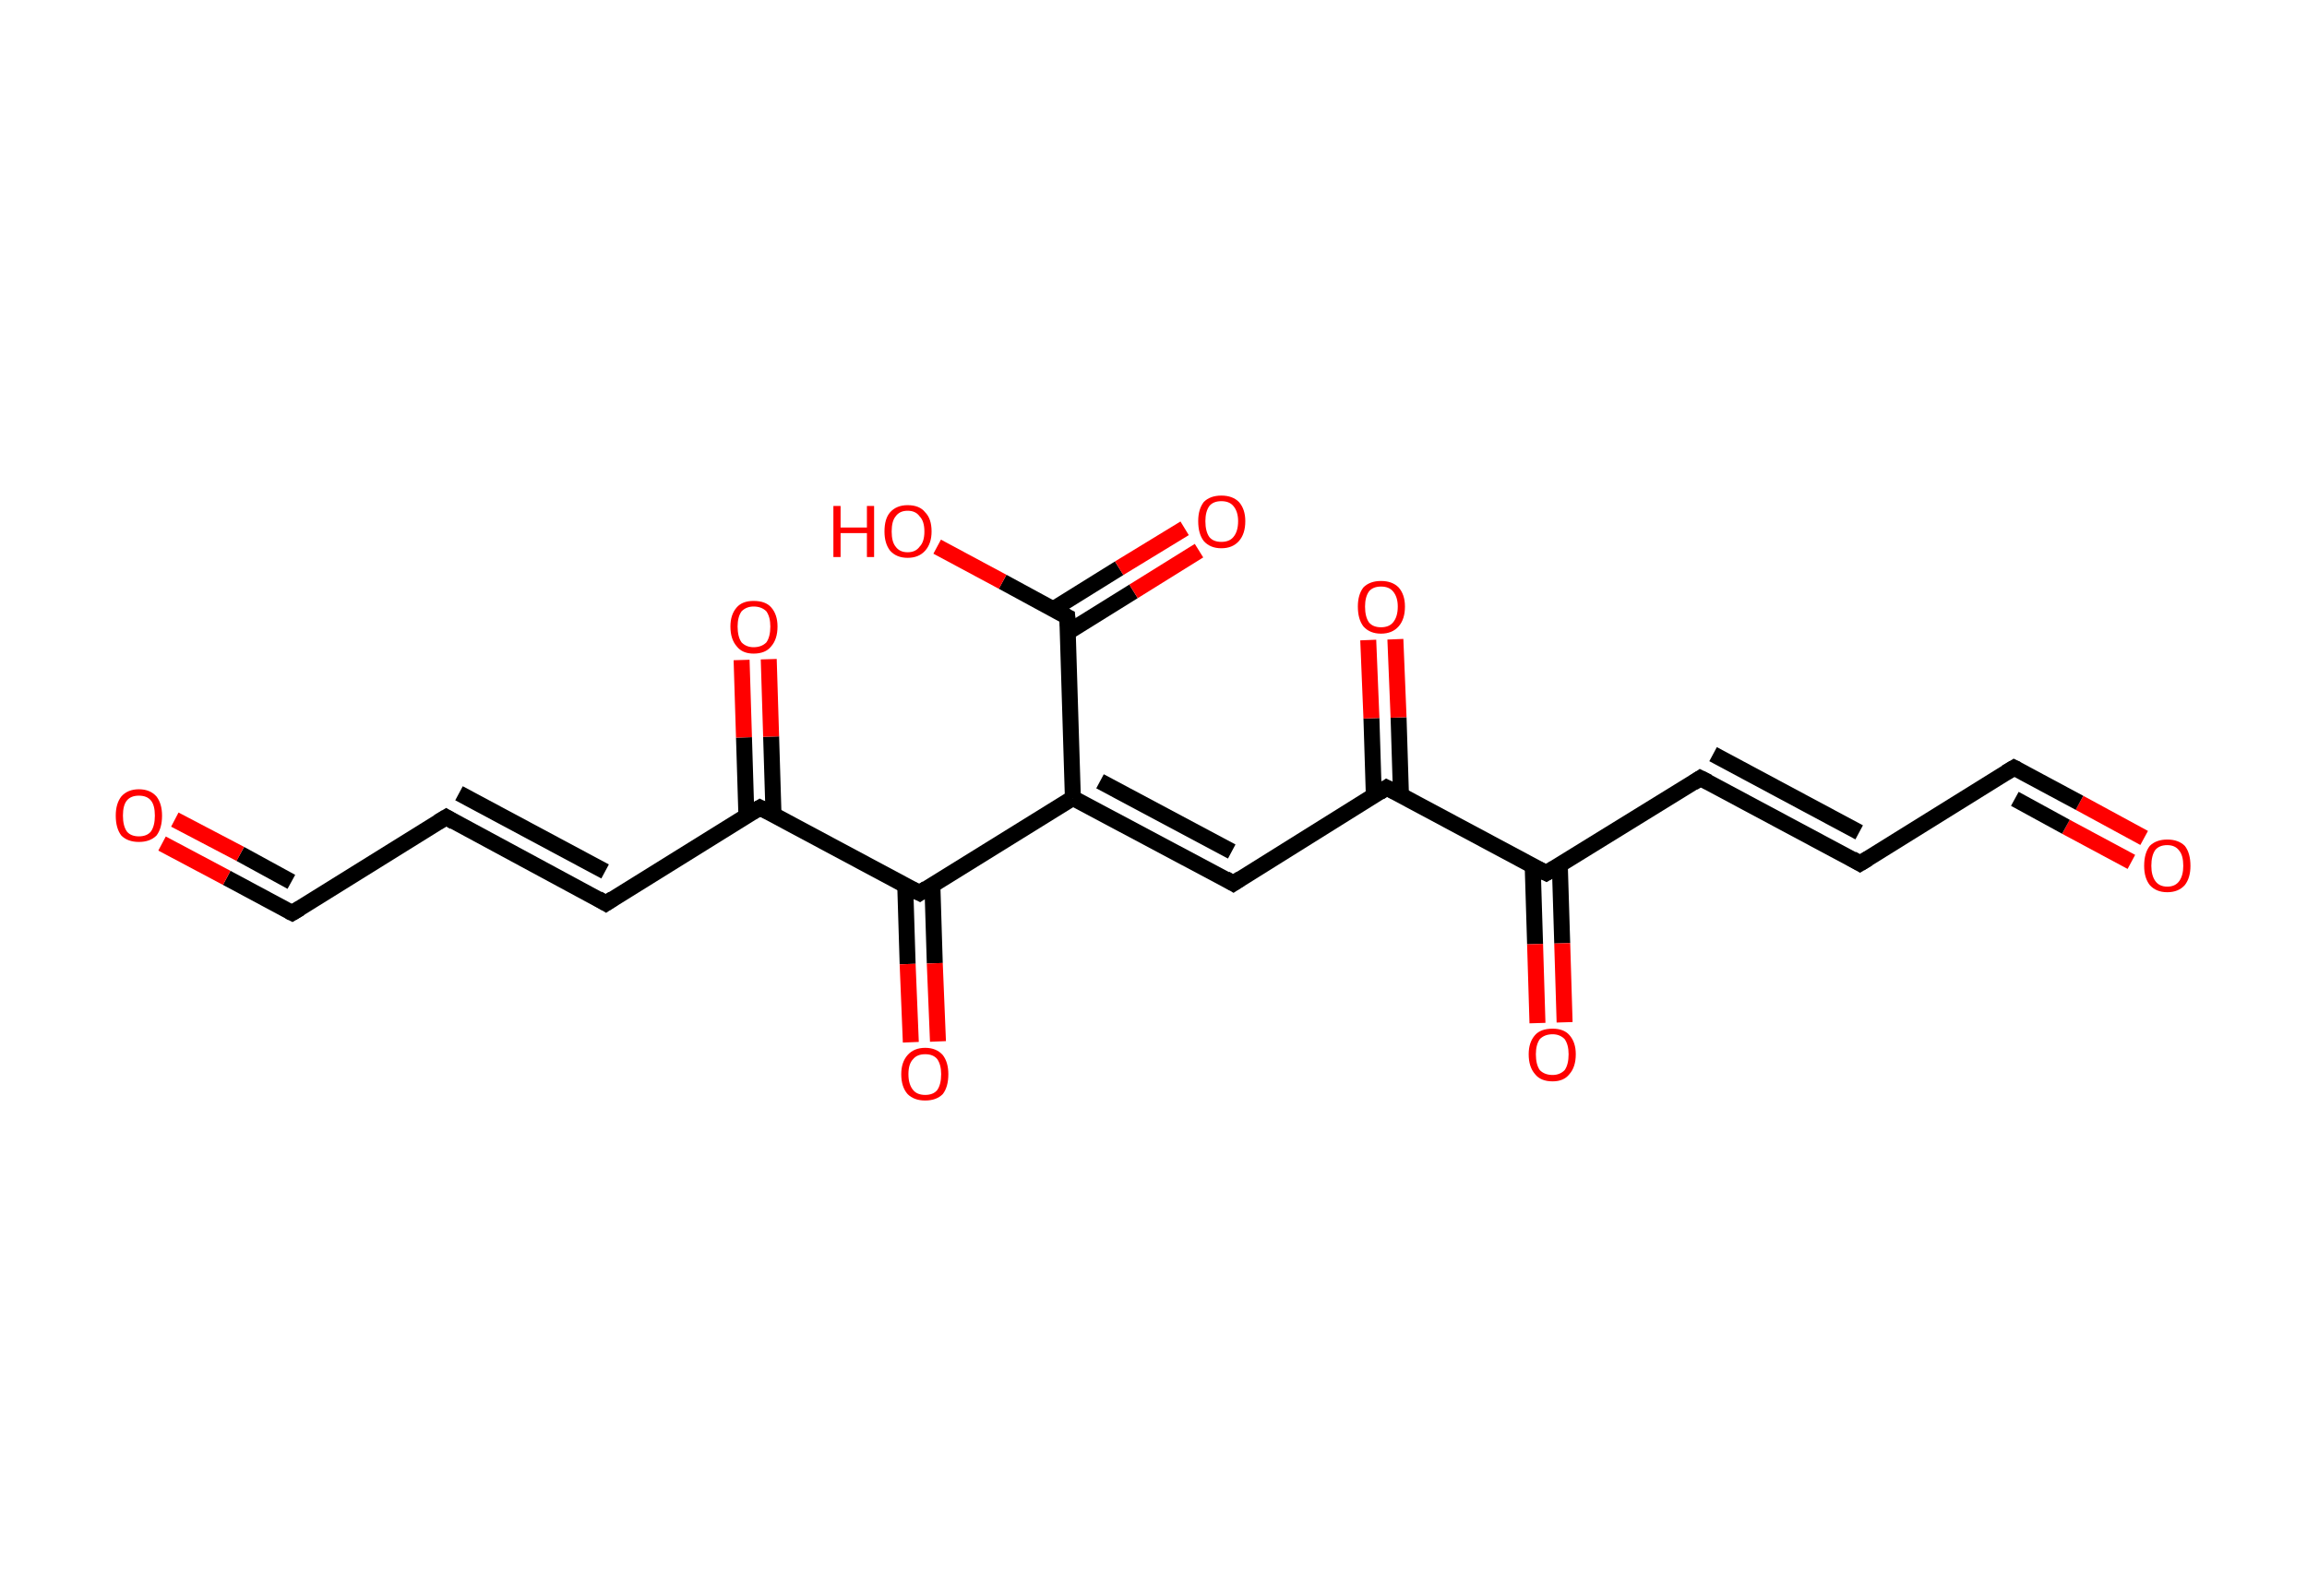 <?xml version='1.0' encoding='ASCII' standalone='yes'?>
<svg xmlns="http://www.w3.org/2000/svg" xmlns:rdkit="http://www.rdkit.org/xml" xmlns:xlink="http://www.w3.org/1999/xlink" version="1.1" baseProfile="full" xml:space="preserve" width="289px" height="200px" viewBox="0 0 289 200">
<!-- END OF HEADER -->
<rect style="opacity:1.0;fill:#FFFFFF;stroke:none" width="289.0" height="200.0" x="0.0" y="0.0"> </rect>
<path class="bond-0 atom-0 atom-1" d="M 268.6,105.0 L 260.5,100.6" style="fill:none;fill-rule:evenodd;stroke:#FF0000;stroke-width:2.0px;stroke-linecap:butt;stroke-linejoin:miter;stroke-opacity:1"/>
<path class="bond-0 atom-0 atom-1" d="M 260.5,100.6 L 252.3,96.2" style="fill:none;fill-rule:evenodd;stroke:#000000;stroke-width:2.0px;stroke-linecap:butt;stroke-linejoin:miter;stroke-opacity:1"/>
<path class="bond-0 atom-0 atom-1" d="M 267.0,108.0 L 258.8,103.6" style="fill:none;fill-rule:evenodd;stroke:#FF0000;stroke-width:2.0px;stroke-linecap:butt;stroke-linejoin:miter;stroke-opacity:1"/>
<path class="bond-0 atom-0 atom-1" d="M 258.8,103.6 L 252.4,100.1" style="fill:none;fill-rule:evenodd;stroke:#000000;stroke-width:2.0px;stroke-linecap:butt;stroke-linejoin:miter;stroke-opacity:1"/>
<path class="bond-1 atom-1 atom-2" d="M 252.3,96.2 L 233.0,108.2" style="fill:none;fill-rule:evenodd;stroke:#000000;stroke-width:2.0px;stroke-linecap:butt;stroke-linejoin:miter;stroke-opacity:1"/>
<path class="bond-2 atom-2 atom-3" d="M 233.0,108.2 L 213.0,97.5" style="fill:none;fill-rule:evenodd;stroke:#000000;stroke-width:2.0px;stroke-linecap:butt;stroke-linejoin:miter;stroke-opacity:1"/>
<path class="bond-2 atom-2 atom-3" d="M 232.9,104.3 L 214.6,94.5" style="fill:none;fill-rule:evenodd;stroke:#000000;stroke-width:2.0px;stroke-linecap:butt;stroke-linejoin:miter;stroke-opacity:1"/>
<path class="bond-3 atom-3 atom-4" d="M 213.0,97.5 L 193.7,109.4" style="fill:none;fill-rule:evenodd;stroke:#000000;stroke-width:2.0px;stroke-linecap:butt;stroke-linejoin:miter;stroke-opacity:1"/>
<path class="bond-4 atom-4 atom-5" d="M 192.0,108.5 L 192.3,118.3" style="fill:none;fill-rule:evenodd;stroke:#000000;stroke-width:2.0px;stroke-linecap:butt;stroke-linejoin:miter;stroke-opacity:1"/>
<path class="bond-4 atom-4 atom-5" d="M 192.3,118.3 L 192.6,128.2" style="fill:none;fill-rule:evenodd;stroke:#FF0000;stroke-width:2.0px;stroke-linecap:butt;stroke-linejoin:miter;stroke-opacity:1"/>
<path class="bond-4 atom-4 atom-5" d="M 195.4,108.4 L 195.7,118.2" style="fill:none;fill-rule:evenodd;stroke:#000000;stroke-width:2.0px;stroke-linecap:butt;stroke-linejoin:miter;stroke-opacity:1"/>
<path class="bond-4 atom-4 atom-5" d="M 195.7,118.2 L 196.0,128.1" style="fill:none;fill-rule:evenodd;stroke:#FF0000;stroke-width:2.0px;stroke-linecap:butt;stroke-linejoin:miter;stroke-opacity:1"/>
<path class="bond-5 atom-4 atom-6" d="M 193.7,109.4 L 173.7,98.7" style="fill:none;fill-rule:evenodd;stroke:#000000;stroke-width:2.0px;stroke-linecap:butt;stroke-linejoin:miter;stroke-opacity:1"/>
<path class="bond-6 atom-6 atom-7" d="M 175.5,99.6 L 175.2,89.9" style="fill:none;fill-rule:evenodd;stroke:#000000;stroke-width:2.0px;stroke-linecap:butt;stroke-linejoin:miter;stroke-opacity:1"/>
<path class="bond-6 atom-6 atom-7" d="M 175.2,89.9 L 174.8,80.1" style="fill:none;fill-rule:evenodd;stroke:#FF0000;stroke-width:2.0px;stroke-linecap:butt;stroke-linejoin:miter;stroke-opacity:1"/>
<path class="bond-6 atom-6 atom-7" d="M 172.1,99.7 L 171.8,90.0" style="fill:none;fill-rule:evenodd;stroke:#000000;stroke-width:2.0px;stroke-linecap:butt;stroke-linejoin:miter;stroke-opacity:1"/>
<path class="bond-6 atom-6 atom-7" d="M 171.8,90.0 L 171.4,80.2" style="fill:none;fill-rule:evenodd;stroke:#FF0000;stroke-width:2.0px;stroke-linecap:butt;stroke-linejoin:miter;stroke-opacity:1"/>
<path class="bond-7 atom-6 atom-8" d="M 173.7,98.7 L 154.5,110.7" style="fill:none;fill-rule:evenodd;stroke:#000000;stroke-width:2.0px;stroke-linecap:butt;stroke-linejoin:miter;stroke-opacity:1"/>
<path class="bond-8 atom-8 atom-9" d="M 154.5,110.7 L 134.4,100.0" style="fill:none;fill-rule:evenodd;stroke:#000000;stroke-width:2.0px;stroke-linecap:butt;stroke-linejoin:miter;stroke-opacity:1"/>
<path class="bond-8 atom-8 atom-9" d="M 154.3,106.7 L 137.8,97.9" style="fill:none;fill-rule:evenodd;stroke:#000000;stroke-width:2.0px;stroke-linecap:butt;stroke-linejoin:miter;stroke-opacity:1"/>
<path class="bond-9 atom-9 atom-10" d="M 134.4,100.0 L 133.7,77.3" style="fill:none;fill-rule:evenodd;stroke:#000000;stroke-width:2.0px;stroke-linecap:butt;stroke-linejoin:miter;stroke-opacity:1"/>
<path class="bond-10 atom-10 atom-11" d="M 133.8,79.2 L 142.0,74.1" style="fill:none;fill-rule:evenodd;stroke:#000000;stroke-width:2.0px;stroke-linecap:butt;stroke-linejoin:miter;stroke-opacity:1"/>
<path class="bond-10 atom-10 atom-11" d="M 142.0,74.1 L 150.2,69.0" style="fill:none;fill-rule:evenodd;stroke:#FF0000;stroke-width:2.0px;stroke-linecap:butt;stroke-linejoin:miter;stroke-opacity:1"/>
<path class="bond-10 atom-10 atom-11" d="M 132.0,76.3 L 140.2,71.2" style="fill:none;fill-rule:evenodd;stroke:#000000;stroke-width:2.0px;stroke-linecap:butt;stroke-linejoin:miter;stroke-opacity:1"/>
<path class="bond-10 atom-10 atom-11" d="M 140.2,71.2 L 148.4,66.2" style="fill:none;fill-rule:evenodd;stroke:#FF0000;stroke-width:2.0px;stroke-linecap:butt;stroke-linejoin:miter;stroke-opacity:1"/>
<path class="bond-11 atom-10 atom-12" d="M 133.7,77.3 L 125.6,72.9" style="fill:none;fill-rule:evenodd;stroke:#000000;stroke-width:2.0px;stroke-linecap:butt;stroke-linejoin:miter;stroke-opacity:1"/>
<path class="bond-11 atom-10 atom-12" d="M 125.6,72.9 L 117.4,68.5" style="fill:none;fill-rule:evenodd;stroke:#FF0000;stroke-width:2.0px;stroke-linecap:butt;stroke-linejoin:miter;stroke-opacity:1"/>
<path class="bond-12 atom-9 atom-13" d="M 134.4,100.0 L 115.2,111.9" style="fill:none;fill-rule:evenodd;stroke:#000000;stroke-width:2.0px;stroke-linecap:butt;stroke-linejoin:miter;stroke-opacity:1"/>
<path class="bond-13 atom-13 atom-14" d="M 113.4,111.0 L 113.7,120.8" style="fill:none;fill-rule:evenodd;stroke:#000000;stroke-width:2.0px;stroke-linecap:butt;stroke-linejoin:miter;stroke-opacity:1"/>
<path class="bond-13 atom-13 atom-14" d="M 113.7,120.8 L 114.1,130.6" style="fill:none;fill-rule:evenodd;stroke:#FF0000;stroke-width:2.0px;stroke-linecap:butt;stroke-linejoin:miter;stroke-opacity:1"/>
<path class="bond-13 atom-13 atom-14" d="M 116.8,110.9 L 117.1,120.7" style="fill:none;fill-rule:evenodd;stroke:#000000;stroke-width:2.0px;stroke-linecap:butt;stroke-linejoin:miter;stroke-opacity:1"/>
<path class="bond-13 atom-13 atom-14" d="M 117.1,120.7 L 117.5,130.5" style="fill:none;fill-rule:evenodd;stroke:#FF0000;stroke-width:2.0px;stroke-linecap:butt;stroke-linejoin:miter;stroke-opacity:1"/>
<path class="bond-14 atom-13 atom-15" d="M 115.2,111.9 L 95.2,101.2" style="fill:none;fill-rule:evenodd;stroke:#000000;stroke-width:2.0px;stroke-linecap:butt;stroke-linejoin:miter;stroke-opacity:1"/>
<path class="bond-15 atom-15 atom-16" d="M 96.9,102.1 L 96.6,92.3" style="fill:none;fill-rule:evenodd;stroke:#000000;stroke-width:2.0px;stroke-linecap:butt;stroke-linejoin:miter;stroke-opacity:1"/>
<path class="bond-15 atom-15 atom-16" d="M 96.6,92.3 L 96.3,82.6" style="fill:none;fill-rule:evenodd;stroke:#FF0000;stroke-width:2.0px;stroke-linecap:butt;stroke-linejoin:miter;stroke-opacity:1"/>
<path class="bond-15 atom-15 atom-16" d="M 93.5,102.2 L 93.2,92.4" style="fill:none;fill-rule:evenodd;stroke:#000000;stroke-width:2.0px;stroke-linecap:butt;stroke-linejoin:miter;stroke-opacity:1"/>
<path class="bond-15 atom-15 atom-16" d="M 93.2,92.4 L 92.9,82.7" style="fill:none;fill-rule:evenodd;stroke:#FF0000;stroke-width:2.0px;stroke-linecap:butt;stroke-linejoin:miter;stroke-opacity:1"/>
<path class="bond-16 atom-15 atom-17" d="M 95.2,101.2 L 75.9,113.2" style="fill:none;fill-rule:evenodd;stroke:#000000;stroke-width:2.0px;stroke-linecap:butt;stroke-linejoin:miter;stroke-opacity:1"/>
<path class="bond-17 atom-17 atom-18" d="M 75.9,113.2 L 55.9,102.4" style="fill:none;fill-rule:evenodd;stroke:#000000;stroke-width:2.0px;stroke-linecap:butt;stroke-linejoin:miter;stroke-opacity:1"/>
<path class="bond-17 atom-17 atom-18" d="M 75.8,109.2 L 57.5,99.4" style="fill:none;fill-rule:evenodd;stroke:#000000;stroke-width:2.0px;stroke-linecap:butt;stroke-linejoin:miter;stroke-opacity:1"/>
<path class="bond-18 atom-18 atom-19" d="M 55.9,102.4 L 36.6,114.4" style="fill:none;fill-rule:evenodd;stroke:#000000;stroke-width:2.0px;stroke-linecap:butt;stroke-linejoin:miter;stroke-opacity:1"/>
<path class="bond-19 atom-19 atom-20" d="M 36.6,114.4 L 28.4,110.0" style="fill:none;fill-rule:evenodd;stroke:#000000;stroke-width:2.0px;stroke-linecap:butt;stroke-linejoin:miter;stroke-opacity:1"/>
<path class="bond-19 atom-19 atom-20" d="M 28.4,110.0 L 20.3,105.7" style="fill:none;fill-rule:evenodd;stroke:#FF0000;stroke-width:2.0px;stroke-linecap:butt;stroke-linejoin:miter;stroke-opacity:1"/>
<path class="bond-19 atom-19 atom-20" d="M 36.5,110.5 L 30.1,107.0" style="fill:none;fill-rule:evenodd;stroke:#000000;stroke-width:2.0px;stroke-linecap:butt;stroke-linejoin:miter;stroke-opacity:1"/>
<path class="bond-19 atom-19 atom-20" d="M 30.1,107.0 L 21.9,102.7" style="fill:none;fill-rule:evenodd;stroke:#FF0000;stroke-width:2.0px;stroke-linecap:butt;stroke-linejoin:miter;stroke-opacity:1"/>
<path d="M 252.7,96.4 L 252.3,96.2 L 251.3,96.8" style="fill:none;stroke:#000000;stroke-width:2.0px;stroke-linecap:butt;stroke-linejoin:miter;stroke-opacity:1;"/>
<path d="M 234.0,107.6 L 233.0,108.2 L 232.0,107.6" style="fill:none;stroke:#000000;stroke-width:2.0px;stroke-linecap:butt;stroke-linejoin:miter;stroke-opacity:1;"/>
<path d="M 214.0,98.0 L 213.0,97.5 L 212.1,98.1" style="fill:none;stroke:#000000;stroke-width:2.0px;stroke-linecap:butt;stroke-linejoin:miter;stroke-opacity:1;"/>
<path d="M 194.7,108.8 L 193.7,109.4 L 192.7,108.9" style="fill:none;stroke:#000000;stroke-width:2.0px;stroke-linecap:butt;stroke-linejoin:miter;stroke-opacity:1;"/>
<path d="M 174.7,99.2 L 173.7,98.7 L 172.8,99.3" style="fill:none;stroke:#000000;stroke-width:2.0px;stroke-linecap:butt;stroke-linejoin:miter;stroke-opacity:1;"/>
<path d="M 155.4,110.1 L 154.5,110.7 L 153.5,110.1" style="fill:none;stroke:#000000;stroke-width:2.0px;stroke-linecap:butt;stroke-linejoin:miter;stroke-opacity:1;"/>
<path d="M 133.8,78.4 L 133.7,77.3 L 133.3,77.1" style="fill:none;stroke:#000000;stroke-width:2.0px;stroke-linecap:butt;stroke-linejoin:miter;stroke-opacity:1;"/>
<path d="M 116.1,111.3 L 115.2,111.9 L 114.2,111.4" style="fill:none;stroke:#000000;stroke-width:2.0px;stroke-linecap:butt;stroke-linejoin:miter;stroke-opacity:1;"/>
<path d="M 96.2,101.7 L 95.2,101.2 L 94.2,101.8" style="fill:none;stroke:#000000;stroke-width:2.0px;stroke-linecap:butt;stroke-linejoin:miter;stroke-opacity:1;"/>
<path d="M 76.8,112.6 L 75.9,113.2 L 74.9,112.6" style="fill:none;stroke:#000000;stroke-width:2.0px;stroke-linecap:butt;stroke-linejoin:miter;stroke-opacity:1;"/>
<path d="M 56.9,103.0 L 55.9,102.4 L 54.9,103.0" style="fill:none;stroke:#000000;stroke-width:2.0px;stroke-linecap:butt;stroke-linejoin:miter;stroke-opacity:1;"/>
<path d="M 37.6,113.8 L 36.6,114.4 L 36.2,114.2" style="fill:none;stroke:#000000;stroke-width:2.0px;stroke-linecap:butt;stroke-linejoin:miter;stroke-opacity:1;"/>
<path class="atom-0" d="M 268.6 108.5 Q 268.6 106.9, 269.3 106.0 Q 270.1 105.2, 271.5 105.2 Q 272.9 105.2, 273.7 106.0 Q 274.4 106.9, 274.4 108.5 Q 274.4 110.0, 273.7 110.9 Q 272.9 111.8, 271.5 111.8 Q 270.1 111.8, 269.3 110.9 Q 268.6 110.0, 268.6 108.5 M 271.5 111.1 Q 272.5 111.1, 273.0 110.4 Q 273.5 109.7, 273.5 108.5 Q 273.5 107.2, 273.0 106.6 Q 272.5 105.9, 271.5 105.9 Q 270.5 105.9, 270.0 106.5 Q 269.5 107.2, 269.5 108.5 Q 269.5 109.7, 270.0 110.4 Q 270.5 111.1, 271.5 111.1 " fill="#FF0000"/>
<path class="atom-5" d="M 191.5 132.1 Q 191.5 130.6, 192.3 129.7 Q 193.0 128.9, 194.5 128.9 Q 195.9 128.9, 196.6 129.7 Q 197.4 130.6, 197.4 132.1 Q 197.4 133.7, 196.6 134.6 Q 195.9 135.5, 194.5 135.5 Q 193.0 135.5, 192.3 134.6 Q 191.5 133.7, 191.5 132.1 M 194.5 134.7 Q 195.4 134.7, 196.0 134.1 Q 196.5 133.4, 196.5 132.1 Q 196.5 130.9, 196.0 130.2 Q 195.4 129.6, 194.5 129.6 Q 193.5 129.6, 192.9 130.2 Q 192.4 130.9, 192.4 132.1 Q 192.4 133.4, 192.9 134.1 Q 193.5 134.7, 194.5 134.7 " fill="#FF0000"/>
<path class="atom-7" d="M 170.1 76.0 Q 170.1 74.5, 170.8 73.6 Q 171.6 72.8, 173.0 72.8 Q 174.4 72.8, 175.2 73.6 Q 176.0 74.5, 176.0 76.0 Q 176.0 77.6, 175.2 78.5 Q 174.4 79.4, 173.0 79.4 Q 171.6 79.4, 170.8 78.5 Q 170.1 77.6, 170.1 76.0 M 173.0 78.6 Q 174.0 78.6, 174.5 78.0 Q 175.1 77.3, 175.1 76.0 Q 175.1 74.8, 174.5 74.1 Q 174.0 73.5, 173.0 73.5 Q 172.0 73.5, 171.5 74.1 Q 171.0 74.8, 171.0 76.0 Q 171.0 77.3, 171.5 78.0 Q 172.0 78.6, 173.0 78.6 " fill="#FF0000"/>
<path class="atom-11" d="M 150.1 65.3 Q 150.1 63.8, 150.8 62.9 Q 151.6 62.1, 153.0 62.1 Q 154.4 62.1, 155.2 62.9 Q 156.0 63.8, 156.0 65.3 Q 156.0 66.9, 155.2 67.8 Q 154.4 68.7, 153.0 68.7 Q 151.6 68.7, 150.8 67.8 Q 150.1 66.9, 150.1 65.3 M 153.0 67.9 Q 154.0 67.9, 154.5 67.3 Q 155.1 66.6, 155.1 65.3 Q 155.1 64.1, 154.5 63.4 Q 154.0 62.8, 153.0 62.8 Q 152.0 62.8, 151.5 63.4 Q 151.0 64.1, 151.0 65.3 Q 151.0 66.6, 151.5 67.3 Q 152.0 67.9, 153.0 67.9 " fill="#FF0000"/>
<path class="atom-12" d="M 104.4 63.4 L 105.3 63.4 L 105.3 66.1 L 108.6 66.1 L 108.6 63.4 L 109.5 63.4 L 109.5 69.8 L 108.6 69.8 L 108.6 66.8 L 105.3 66.8 L 105.3 69.8 L 104.4 69.8 L 104.4 63.4 " fill="#FF0000"/>
<path class="atom-12" d="M 110.8 66.6 Q 110.8 65.0, 111.5 64.2 Q 112.3 63.3, 113.7 63.3 Q 115.2 63.3, 115.9 64.2 Q 116.7 65.0, 116.7 66.6 Q 116.7 68.1, 115.9 69.0 Q 115.1 69.9, 113.7 69.9 Q 112.3 69.9, 111.5 69.0 Q 110.8 68.1, 110.8 66.6 M 113.7 69.2 Q 114.7 69.2, 115.2 68.5 Q 115.8 67.9, 115.8 66.6 Q 115.8 65.3, 115.2 64.7 Q 114.7 64.0, 113.7 64.0 Q 112.7 64.0, 112.2 64.7 Q 111.7 65.3, 111.7 66.6 Q 111.7 67.9, 112.2 68.5 Q 112.7 69.2, 113.7 69.2 " fill="#FF0000"/>
<path class="atom-14" d="M 112.9 134.6 Q 112.9 133.1, 113.7 132.2 Q 114.5 131.3, 115.9 131.3 Q 117.3 131.3, 118.1 132.2 Q 118.8 133.1, 118.8 134.6 Q 118.8 136.2, 118.1 137.1 Q 117.3 137.9, 115.9 137.9 Q 114.5 137.9, 113.7 137.1 Q 112.9 136.2, 112.9 134.6 M 115.9 137.2 Q 116.9 137.2, 117.4 136.6 Q 117.9 135.9, 117.9 134.6 Q 117.9 133.4, 117.4 132.7 Q 116.9 132.1, 115.9 132.1 Q 114.9 132.1, 114.4 132.7 Q 113.8 133.3, 113.8 134.6 Q 113.8 135.9, 114.4 136.6 Q 114.9 137.2, 115.9 137.2 " fill="#FF0000"/>
<path class="atom-16" d="M 91.5 78.5 Q 91.5 77.0, 92.3 76.1 Q 93.0 75.3, 94.4 75.3 Q 95.9 75.3, 96.6 76.1 Q 97.4 77.0, 97.4 78.5 Q 97.4 80.1, 96.6 81.0 Q 95.9 81.9, 94.4 81.9 Q 93.0 81.9, 92.3 81.0 Q 91.5 80.1, 91.5 78.5 M 94.4 81.1 Q 95.4 81.1, 96.0 80.5 Q 96.5 79.8, 96.5 78.5 Q 96.5 77.3, 96.0 76.6 Q 95.4 76.0, 94.4 76.0 Q 93.5 76.0, 92.9 76.6 Q 92.4 77.3, 92.4 78.5 Q 92.4 79.8, 92.9 80.5 Q 93.5 81.1, 94.4 81.1 " fill="#FF0000"/>
<path class="atom-20" d="M 14.5 102.2 Q 14.5 100.7, 15.2 99.8 Q 16.0 98.9, 17.4 98.9 Q 18.8 98.9, 19.6 99.8 Q 20.3 100.7, 20.3 102.2 Q 20.3 103.8, 19.6 104.7 Q 18.8 105.5, 17.4 105.5 Q 16.0 105.5, 15.2 104.7 Q 14.5 103.8, 14.5 102.2 M 17.4 104.8 Q 18.4 104.8, 18.9 104.2 Q 19.4 103.5, 19.4 102.2 Q 19.4 100.9, 18.9 100.3 Q 18.4 99.7, 17.4 99.7 Q 16.4 99.7, 15.9 100.3 Q 15.4 100.9, 15.4 102.2 Q 15.4 103.5, 15.9 104.2 Q 16.4 104.8, 17.4 104.8 " fill="#FF0000"/>
</svg>
